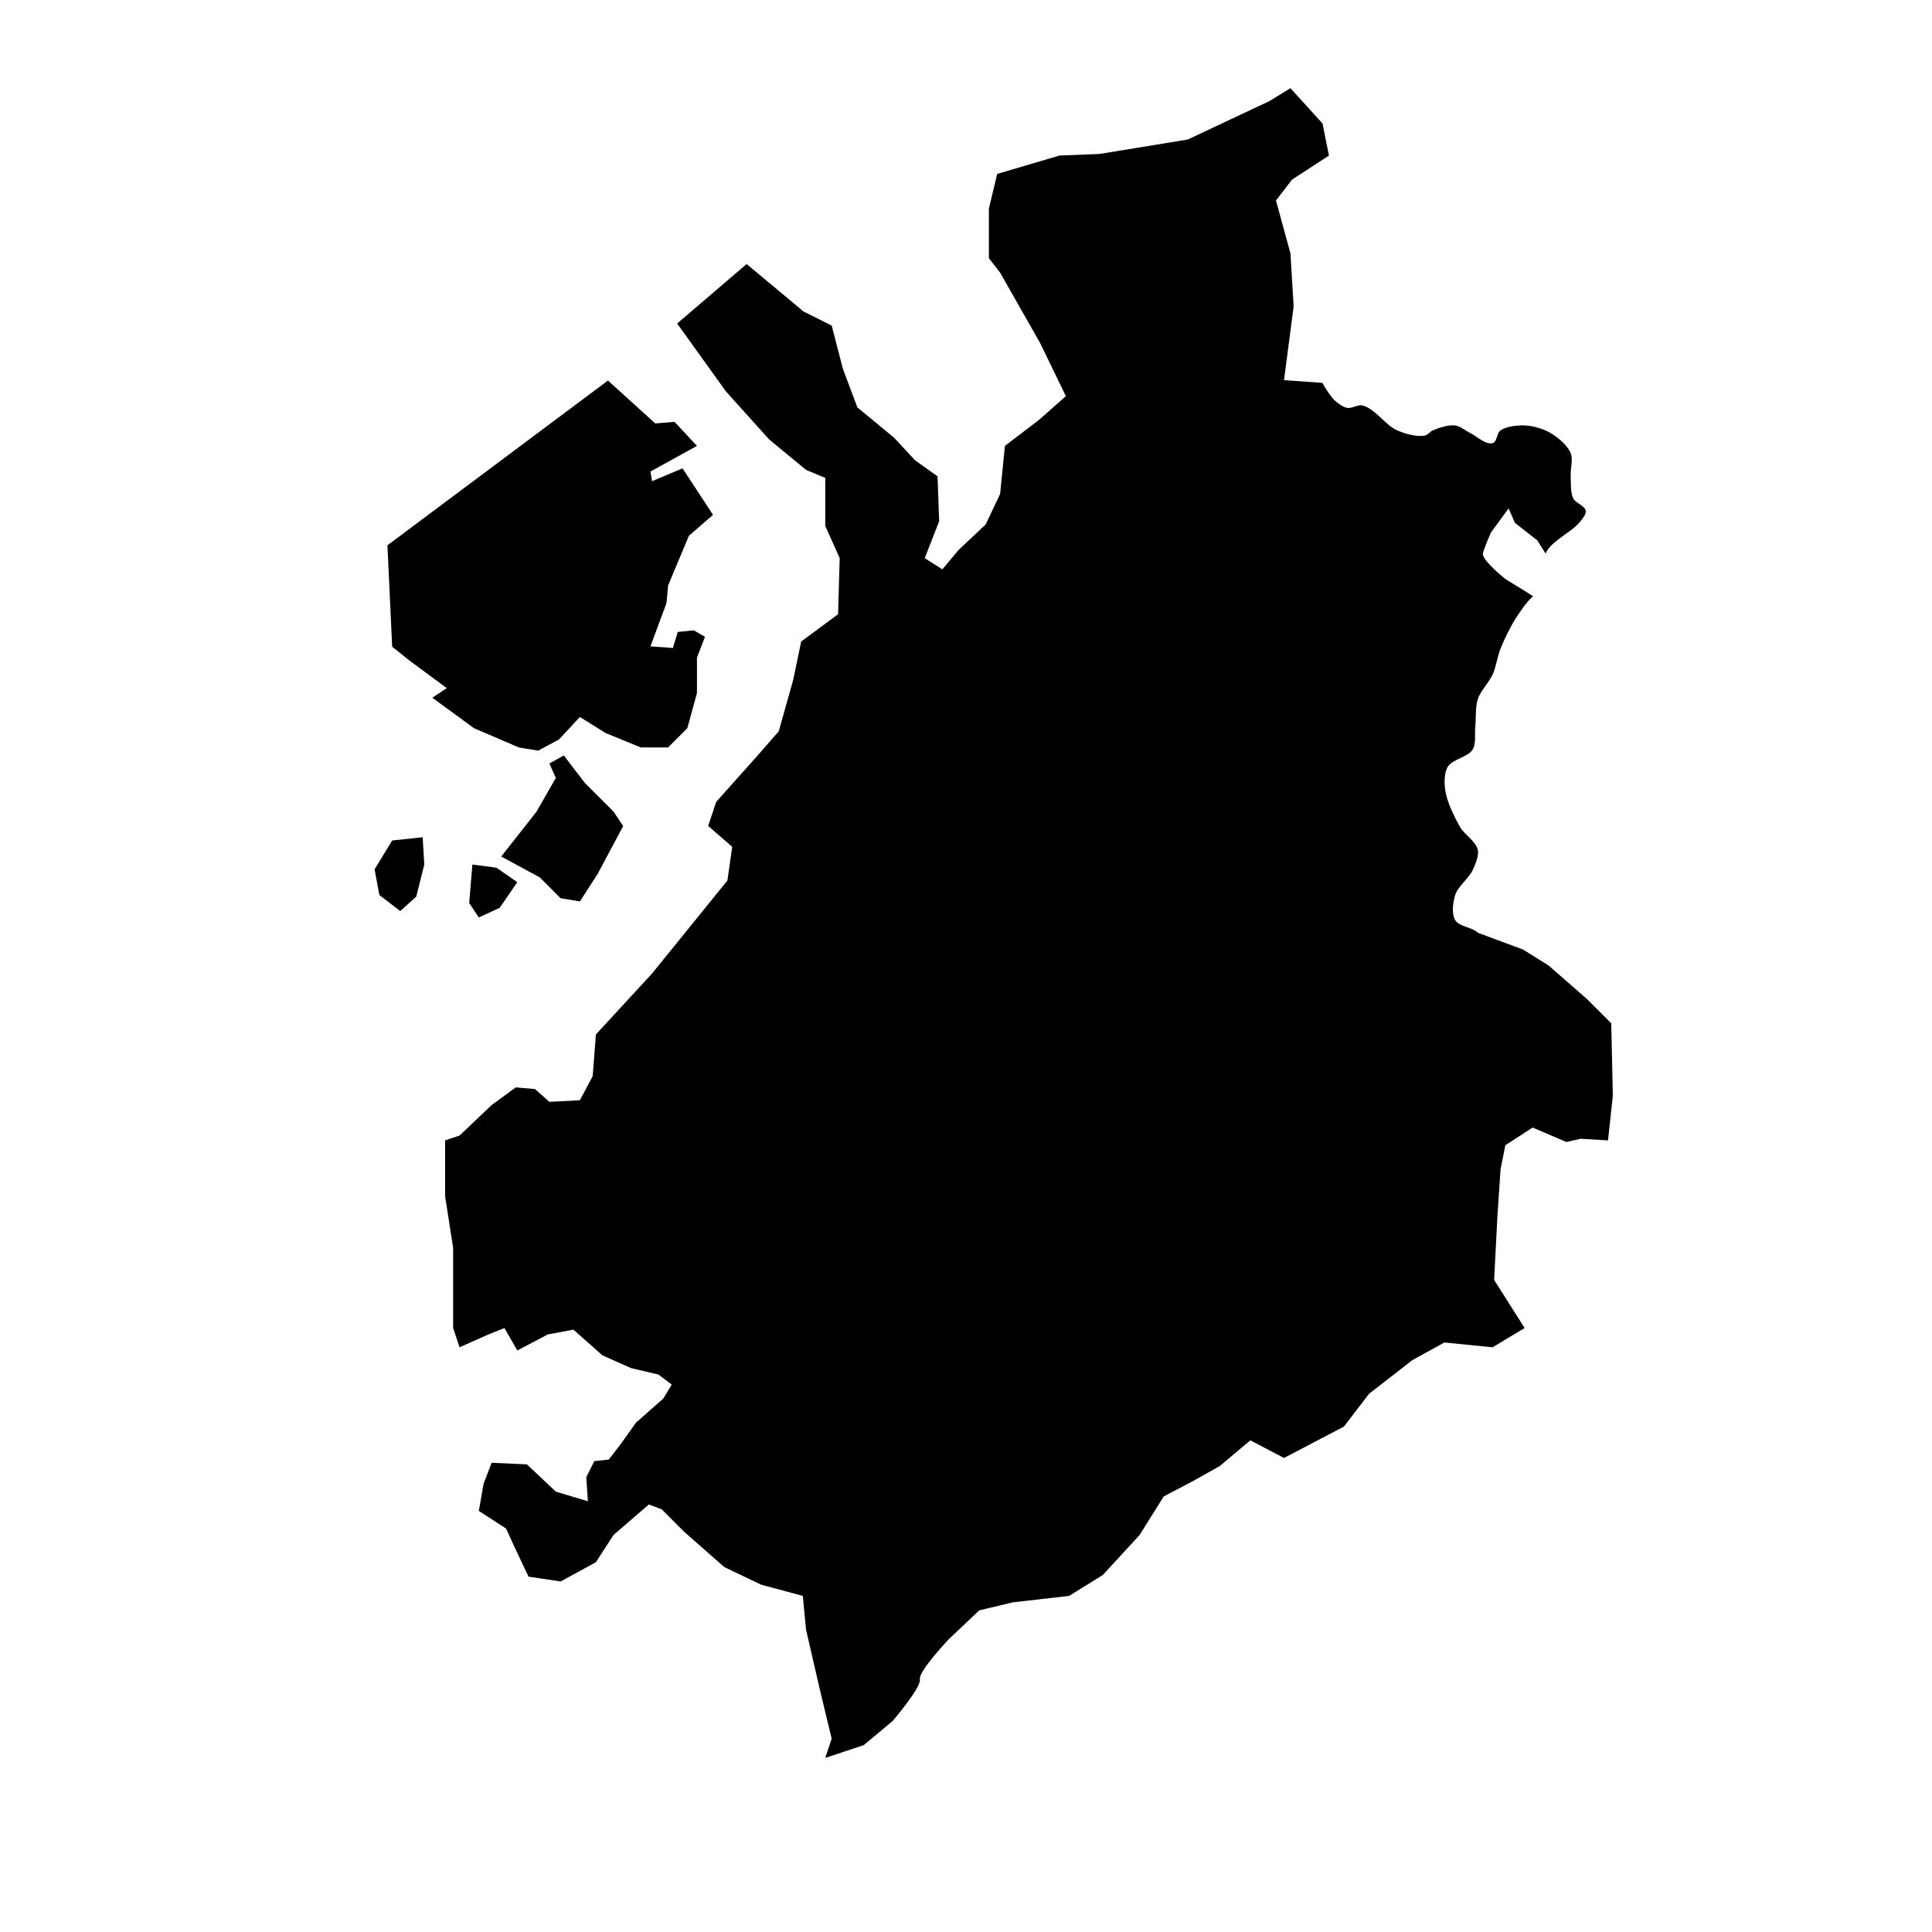 <?xml version="1.0" encoding="UTF-8" standalone="no"?>
<!-- created with inkscape (http://www.inkscape.org/) -->

<svg
   xmlns:dc="http://purl.org/dc/elements/1.1/"
   xmlns:cc="http://creativecommons.org/ns#"
   xmlns:rdf="http://www.w3.org/1999/02/22-rdf-syntax-ns#"
   xmlns:svg="http://www.w3.org/2000/svg"
   xmlns="http://www.w3.org/2000/svg"
   xmlns:sodipodi="http://sodipodi.sourceforge.net/DTD/sodipodi-0.dtd"
   xmlns:inkscape="http://www.inkscape.org/namespaces/inkscape"
   version="1.1"
   width="200px"
   height="200px"
   viewBox="0 0 200 200"
   id="svg8"
   inkscape:version="0.92.4 (5da689c313, 2019-01-14)"
   sodipodi:docname="FR.svg">
  <defs
     id="defs4757" />
  <sodipodi:namedview
     pagecolor="#ffffff"
     bordercolor="#666666"
     borderopacity="1"
     objecttolerance="10"
     gridtolerance="10"
     guidetolerance="10"
     inkscape:pageopacity="0"
     inkscape:pageshadow="2"
     inkscape:window-width="1278"
     inkscape:window-height="1368"
     id="namedview4755"
     showgrid="false"
     inkscape:zoom="2.1598416"
     inkscape:cx="85.9705"
     inkscape:cy="-11.889433"
     inkscape:window-x="1273"
     inkscape:window-y="0"
     inkscape:window-maximized="0"
     inkscape:current-layer="svg8" />
  <path
     style="fill:#000000;stroke-width:0"
     d="m 77.29,27.335 5.652,4.709 0.166,0.166 2.989,1.494 1.162,4.483 1.494,3.985 3.819,3.155 2.159,2.325 2.325,1.66 0.166,4.649 -1.494,3.819 1.826,1.162 1.66,-1.993 2.823,-2.657 1.494,-3.155 0.498,-4.981 3.487,-2.657 2.823,-2.491 -2.657,-5.479 -4.151,-7.306 -1.162,-1.494 v -5.147 l 0.86,-3.578 6.446,-1.902 4.151,-0.166 9.132,-1.494 8.468,-3.985 2.159,-1.328 3.321,3.653 0.664,3.321 -3.819,2.491 -1.66,2.159 1.494,5.479 0.332,5.479 -0.996,7.638 3.971,0.287 c -0.028,-0.011 0.777,1.355 1.27,1.81 0.334,0.308 0.853,0.695 1.3,0.78 0.466,0.088 1.097,-0.367 1.56,-0.26 1.307,0.302 2.403,2.077 3.639,2.599 0.803,0.339 2.006,0.697 2.859,0.52 0.275,-0.057 0.521,-0.41 0.78,-0.52 0.661,-0.282 1.626,-0.608 2.339,-0.52 0.519,0.064 1.087,0.557 1.56,0.78 0.695,0.328 1.607,1.271 2.339,1.04 0.434,-0.137 0.408,-1.038 0.78,-1.3 0.65,-0.458 1.805,-0.557 2.599,-0.52 0.813,0.038 1.9,0.362 2.599,0.78 0.757,0.452 1.742,1.264 2.08,2.08 0.268,0.648 -0.039,1.639 0,2.339 0.039,0.705 -0.046,1.703 0.26,2.339 0.239,0.497 1.211,0.755 1.3,1.3 0.056,0.344 -0.311,0.761 -0.52,1.04 -0.893,1.192 -3.044,2.014 -3.639,3.379 l -0.841,-1.348 -2.325,-1.827 -0.664,-1.494 -1.826,2.491 c 0,0 -0.664,1.494 -0.83,2.159 -0.166,0.664 2.325,2.657 2.325,2.657 l 2.159,1.328 0.704,0.454 c -0.672,0.583 -1.345,1.587 -1.82,2.339 -0.558,0.885 -1.174,2.147 -1.56,3.119 -0.3,0.757 -0.451,1.855 -0.78,2.599 -0.367,0.832 -1.277,1.735 -1.56,2.599 -0.267,0.819 -0.173,2.002 -0.26,2.859 -0.071,0.703 0.1,1.732 -0.26,2.339 -0.486,0.819 -2.114,1.001 -2.599,1.82 -0.36,0.607 -0.355,1.64 -0.26,2.339 0.169,1.248 0.933,2.806 1.56,3.899 0.442,0.771 1.636,1.469 1.82,2.339 0.133,0.629 -0.253,1.494 -0.52,2.079 -0.395,0.866 -1.533,1.692 -1.82,2.599 -0.234,0.744 -0.395,1.927 0,2.599 0.407,0.692 1.793,0.729 2.35,1.311 l 4.671,1.731 2.657,1.66 3.985,3.487 2.491,2.491 0.166,7.472 -0.498,4.649 -2.823,-0.166 -1.494,0.332 -3.487,-1.494 -2.823,1.826 -0.498,2.491 -0.332,4.981 -0.332,6.476 3.155,4.981 -3.321,1.993 -4.981,-0.498 -3.321,1.826 -4.483,3.487 -2.602,3.393 -6.199,3.248 -3.487,-1.826 -3.155,2.657 -2.657,1.494 -3.155,1.66 -2.491,3.985 -3.819,4.151 -3.487,2.159 -5.812,0.664 -3.487,0.83 -3.155,2.989 c 0,0 -3.155,3.321 -2.989,4.151 0.166,0.83 -2.823,4.317 -2.823,4.317 l -2.989,2.491 -3.985,1.328 0.664,-1.993 -1.162,-4.815 -1.494,-6.476 -0.332,-3.487 -4.317,-1.162 -3.819,-1.827 -4.151,-3.653 -2.325,-2.325 -1.328,-0.498 -3.653,3.155 -1.826,2.823 -3.653,1.992 -3.321,-0.498 -1.494,-3.155 -0.83,-1.826 -2.823,-1.826 0.498,-2.823 0.83,-2.159 3.653,0.166 2.989,2.823 3.321,0.996 -0.166,-2.491 0.83,-1.66 1.494,-0.166 1.162,-1.494 1.66,-2.325 2.823,-2.491 0.875,-1.449 -1.373,-1.041 -2.823,-0.664 -2.989,-1.328 -2.989,-2.657 -2.657,0.498 -3.155,1.66 -1.328,-2.325 -1.66,0.664 -2.989,1.328 -0.664,-1.993 v -8.302 l -0.83,-5.313 v -5.812 l 1.494,-0.498 3.321,-3.155 2.491,-1.827 1.993,0.166 1.494,1.328 3.155,-0.166 1.328,-2.491 0.332,-4.317 5.812,-6.31 7.804,-9.631 0.498,-3.487 -2.491,-2.159 0.83,-2.491 4.151,-4.649 2.325,-2.657 1.494,-5.313 0.83,-3.985 3.819,-2.823 0.166,-5.812 -1.494,-3.321 v -4.981 l -1.993,-0.83 -3.819,-3.155 -4.483,-4.981 -5.034,-7.016 z m -14.353,12.058 4.895,4.44 1.993,-0.166 2.325,2.491 -4.815,2.657 0.166,0.996 3.155,-1.328 3.155,4.815 -2.491,2.159 -2.159,5.147 -0.166,1.826 -1.66,4.483 2.325,0.166 0.498,-1.66 1.66,-0.166 1.162,0.664 -0.83,2.159 v 3.653 l -0.996,3.653 -1.992,1.993 h -2.823 l -3.653,-1.494 -2.657,-1.66 -2.159,2.325 -2.159,1.162 -1.992,-0.332 -4.649,-1.993 -4.317,-3.155 1.494,-0.996 -3.819,-2.823 -1.832,-1.465 -0.488,-10.494 z m -22.337,47.612 -1.826,2.989 0.498,2.657 2.159,1.66 1.66,-1.494 0.83,-3.321 -0.166,-2.823 z m 8.302,2.491 2.491,0.332 2.159,1.494 -1.826,2.657 -2.159,0.996 -0.996,-1.494 z m 2.989,-0.83 3.653,-4.649 1.993,-3.487 -0.664,-1.494 1.494,-0.83 2.159,2.823 2.989,2.989 0.996,1.494 -2.657,4.981 -1.826,2.823 -1.993,-0.332 -2.159,-2.159 z"
     id="FR"
     inkscape:connector-curvature="0"
     inkscape:label="#FR-8-0" />
</svg>
